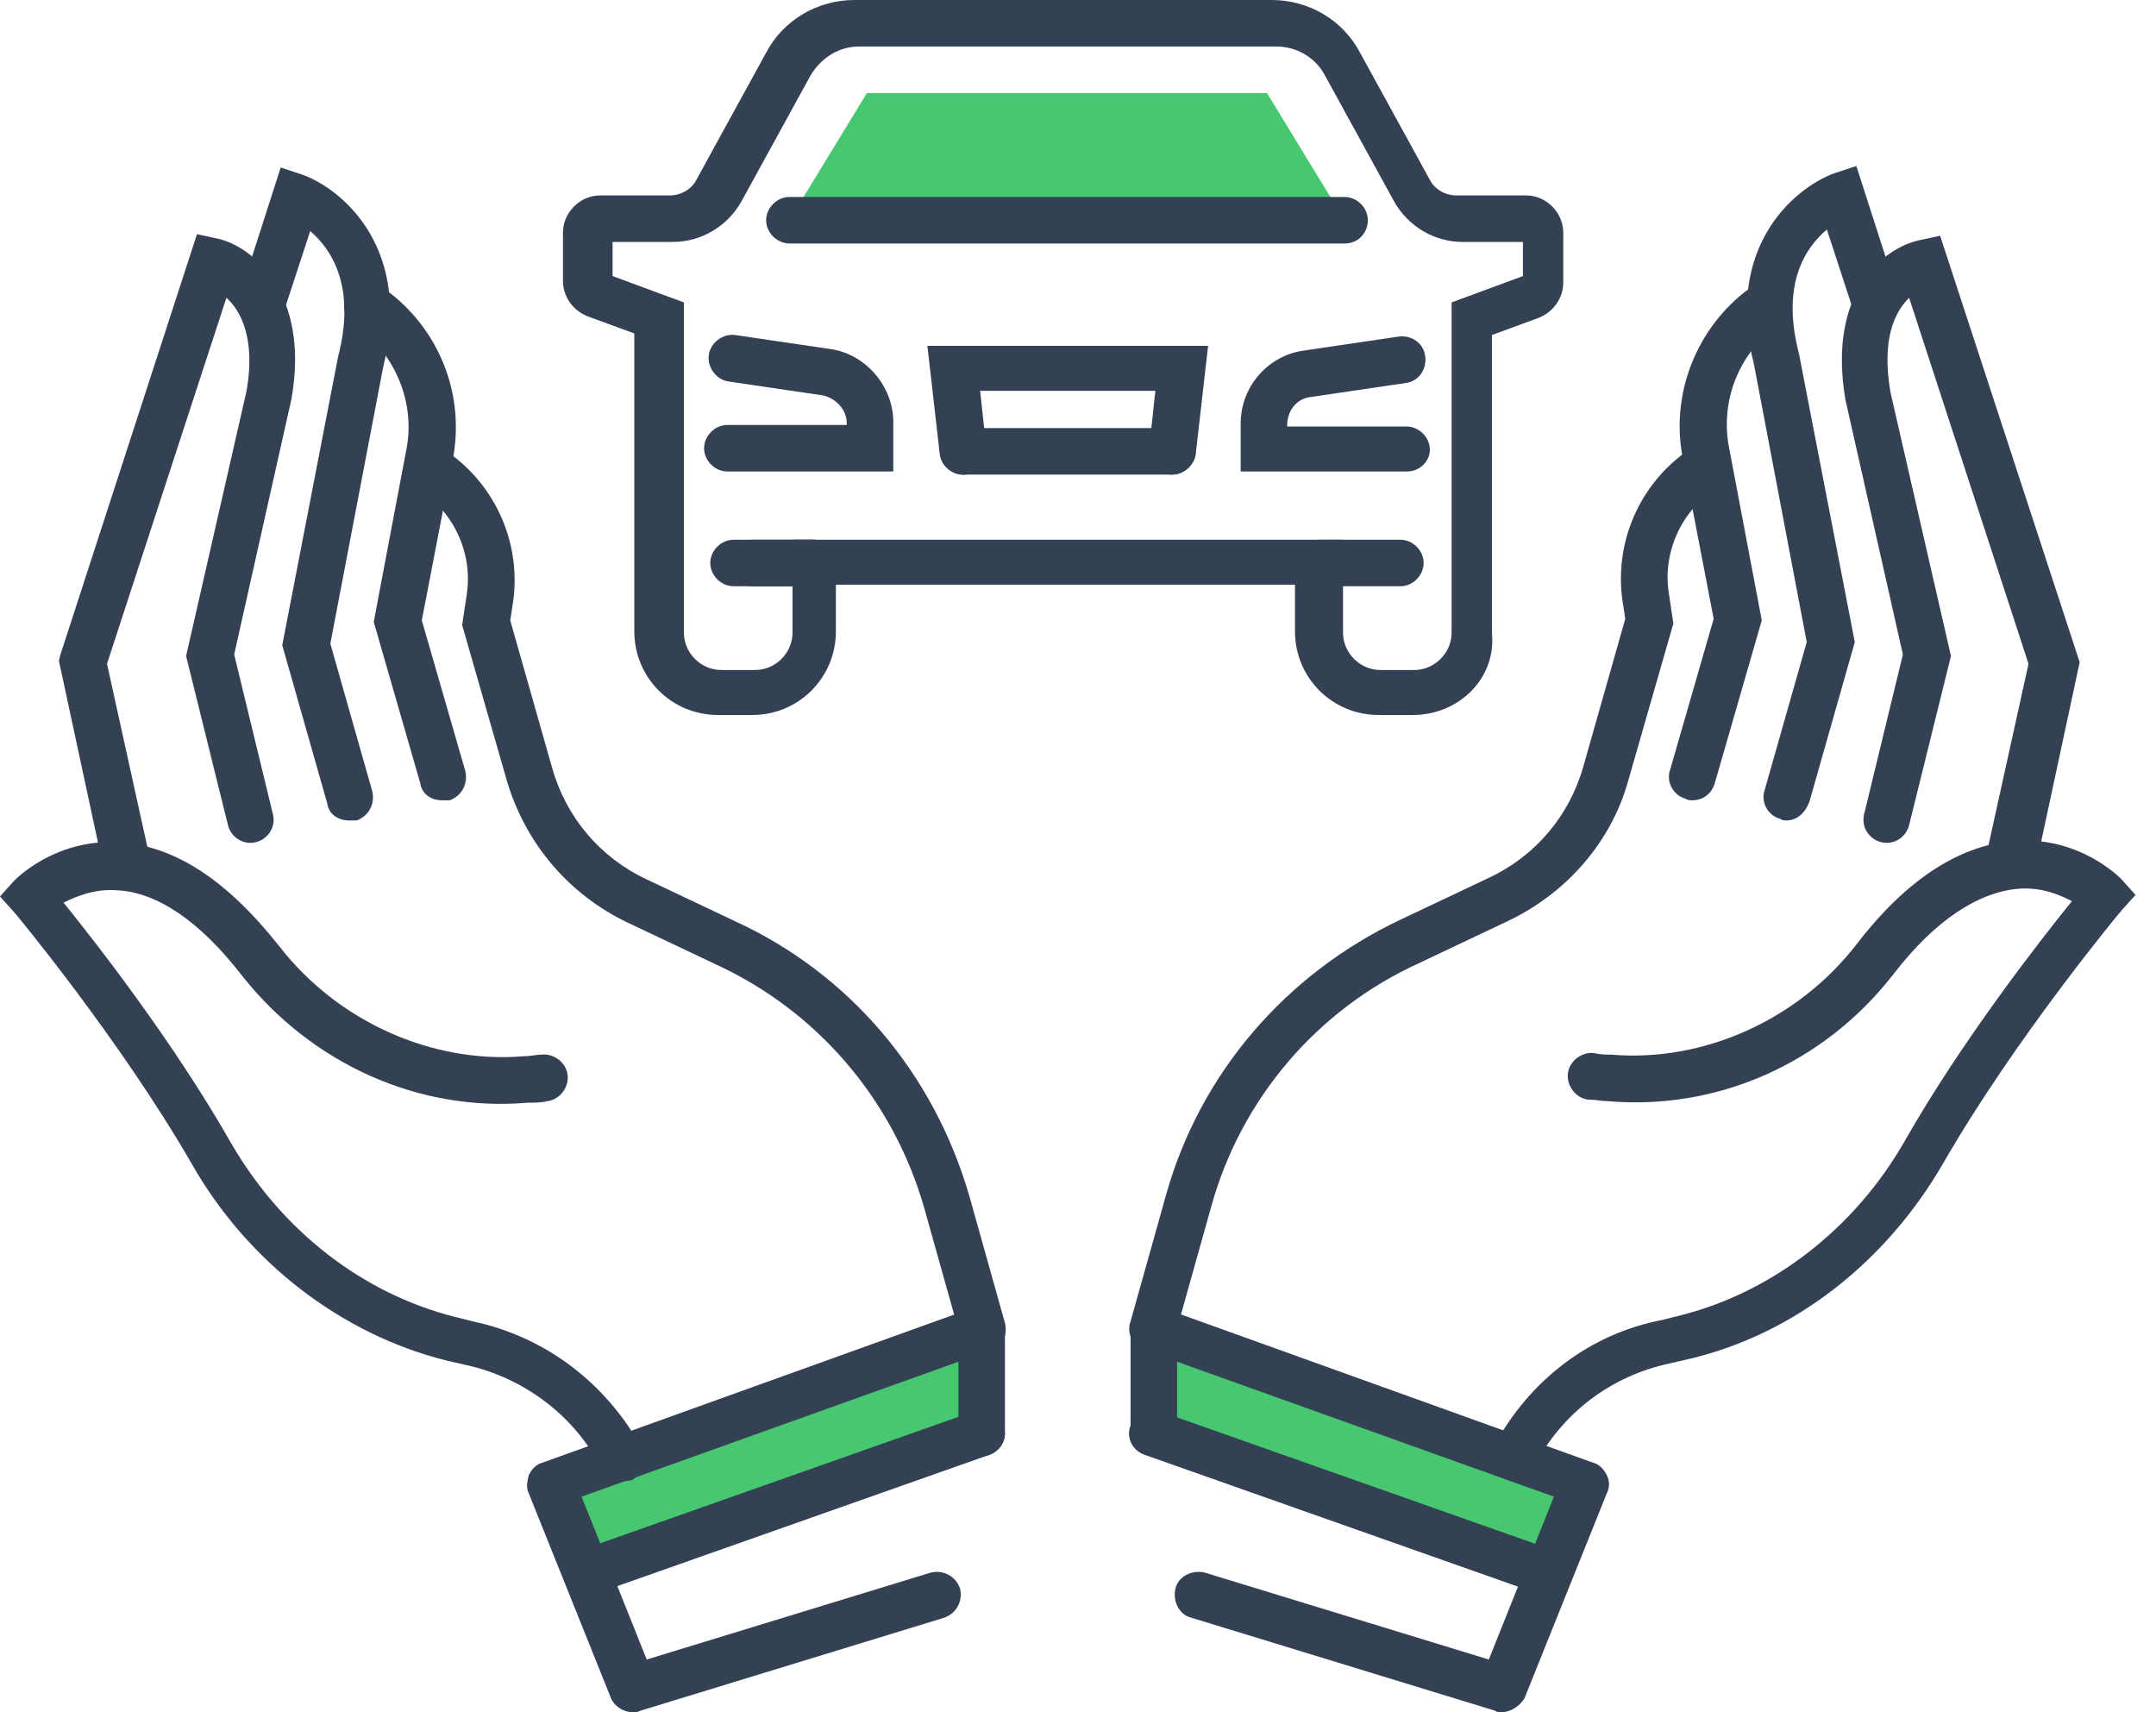 <svg width="68" height="54" viewBox="0 0 68 54" fill="none" xmlns="http://www.w3.org/2000/svg">
<path d="M39.962 2.935H27.342L24.896 6.946H42.407L39.962 2.935Z" fill="#46C770"/>
<path d="M48.815 49.598L36.342 45.196V41.919L49.94 46.81L48.815 49.598Z" fill="#46C770"/>
<path d="M28.174 14.87H22.941C22.549 14.87 22.207 14.527 22.207 14.136C22.207 13.745 22.549 13.402 22.941 13.402H26.707V13.353C26.707 12.913 26.365 12.571 25.973 12.473L22.99 12.033C22.598 11.984 22.305 11.592 22.354 11.201C22.403 10.81 22.794 10.516 23.185 10.565L26.169 11.005C27.294 11.152 28.174 12.179 28.174 13.304V14.87Z" fill="#344154"/>
<path d="M44.56 22.549H43.484C42.017 22.549 40.843 21.375 40.843 19.908V18.44H26.364V19.908C26.364 21.375 25.191 22.549 23.723 22.549H22.647C21.18 22.549 20.006 21.375 20.006 19.908V10.516L18.538 9.978C18.049 9.783 17.756 9.342 17.756 8.853V7.337C17.756 6.701 18.294 6.163 18.93 6.163H21.131C21.473 6.163 21.816 5.967 21.962 5.674L24.163 1.663C24.701 0.636 25.778 0 26.951 0H40.109C41.283 0 42.359 0.636 42.897 1.663L45.098 5.674C45.245 5.967 45.587 6.163 45.93 6.163H48.131C48.767 6.163 49.305 6.701 49.305 7.337V8.902C49.305 9.391 49.011 9.832 48.522 10.027L47.055 10.565V19.956C47.202 21.375 46.028 22.549 44.56 22.549ZM24.946 17.022H42.359V19.956C42.359 20.592 42.897 21.13 43.533 21.13H44.609C45.245 21.13 45.783 20.592 45.783 19.956V9.538L48.033 8.707V7.63H46.125C45.245 7.63 44.413 7.141 43.973 6.359L41.772 2.348C41.479 1.81 40.892 1.467 40.256 1.467H27.098C26.462 1.467 25.924 1.81 25.582 2.348L23.381 6.359C22.941 7.141 22.109 7.63 21.229 7.63H19.321V8.707L21.571 9.538V19.956C21.571 20.592 22.109 21.13 22.745 21.13H23.821C24.457 21.13 24.995 20.592 24.995 19.956V17.022H24.946Z" fill="#344154"/>
<path d="M42.409 7.679H24.898C24.506 7.679 24.164 7.337 24.164 6.946C24.164 6.554 24.506 6.212 24.898 6.212H42.409C42.8 6.212 43.142 6.554 43.142 6.946C43.142 7.337 42.849 7.679 42.409 7.679Z" fill="#344154"/>
<path d="M44.365 14.87H39.131V13.353C39.131 12.179 40.011 11.201 41.136 11.054L44.12 10.614C44.511 10.565 44.903 10.81 44.952 11.25C45 11.641 44.756 12.033 44.316 12.082L41.332 12.522C40.892 12.571 40.598 12.962 40.598 13.402V13.451H44.365C44.756 13.451 45.098 13.793 45.098 14.185C45.098 14.527 44.805 14.87 44.365 14.87Z" fill="#344154"/>
<path d="M36.979 14.967H30.375C29.984 14.967 29.642 14.625 29.642 14.234C29.642 13.842 29.984 13.5 30.375 13.5H36.979C37.37 13.5 37.712 13.842 37.712 14.234C37.712 14.625 37.37 14.967 36.979 14.967Z" fill="#344154"/>
<path d="M36.978 14.967C36.929 14.967 36.929 14.967 36.88 14.967C36.489 14.919 36.196 14.576 36.245 14.136L36.44 12.326H30.913L31.109 14.136C31.158 14.527 30.864 14.919 30.473 14.967C30.081 15.016 29.69 14.723 29.641 14.332L29.25 10.908H38.103L37.712 14.332C37.663 14.674 37.321 14.967 36.978 14.967Z" fill="#344154"/>
<path d="M25.68 18.489H23.723C23.332 18.489 22.989 18.147 22.989 17.755C22.989 17.364 23.332 17.022 23.723 17.022H25.68C26.071 17.022 26.413 17.364 26.413 17.755C26.413 18.147 26.12 18.489 25.68 18.489Z" fill="#344154"/>
<path d="M44.169 18.489H41.625C41.234 18.489 40.892 18.147 40.892 17.755C40.892 17.364 41.234 17.022 41.625 17.022H44.169C44.56 17.022 44.902 17.364 44.902 17.755C44.902 18.147 44.56 18.489 44.169 18.489Z" fill="#344154"/>
<path d="M25.68 18.489H23.136C22.745 18.489 22.402 18.147 22.402 17.755C22.402 17.364 22.745 17.022 23.136 17.022H25.68C26.071 17.022 26.413 17.364 26.413 17.755C26.413 18.147 26.12 18.489 25.68 18.489Z" fill="#344154"/>
<path d="M18.636 49.598L31.109 45.196V41.919L17.511 46.81L18.636 49.598Z" fill="#46C770"/>
<path d="M30.962 42.652C30.62 42.652 30.326 42.456 30.277 42.114L29.152 38.103C28.174 34.679 25.777 31.891 22.598 30.424L19.81 29.103C17.951 28.223 16.582 26.609 15.995 24.652L14.576 19.712L14.723 18.734C14.919 17.413 14.283 16.092 13.158 15.408L13.109 15.359C12.767 15.163 12.669 14.674 12.864 14.332C13.06 13.989 13.549 13.891 13.892 14.087L13.94 14.136C15.555 15.163 16.435 17.022 16.191 18.929L16.093 19.565L17.413 24.212C17.854 25.777 18.93 27.049 20.397 27.734L23.185 29.054C26.805 30.717 29.446 33.848 30.571 37.712L31.696 41.723C31.794 42.114 31.598 42.505 31.207 42.652C31.109 42.652 31.06 42.652 30.962 42.652Z" fill="#344154"/>
<path d="M19.614 46.712C19.37 46.712 19.076 46.565 18.978 46.321C18.098 44.609 16.484 43.435 14.674 43.043C14.478 42.995 14.234 42.946 14.038 42.897C10.761 42.065 7.826 39.815 6.065 36.734C3.815 32.821 0.489 28.81 0.44 28.761L0 28.272L0.44 27.782C0.489 27.734 1.712 26.462 3.717 26.56C5.478 26.657 7.141 27.734 8.804 29.837C10.663 32.234 13.647 33.554 16.533 33.31C16.728 33.31 16.924 33.261 17.071 33.261C17.462 33.212 17.853 33.505 17.902 33.897C17.951 34.288 17.658 34.679 17.266 34.728C17.071 34.777 16.826 34.777 16.63 34.777C13.207 35.071 9.832 33.554 7.63 30.766C6.31 29.054 4.94 28.125 3.668 28.076C2.984 28.027 2.397 28.272 2.005 28.467C3.033 29.739 5.478 32.87 7.288 36.049C8.902 38.837 11.446 40.793 14.332 41.527C14.527 41.576 14.723 41.625 14.918 41.674C17.217 42.163 19.125 43.63 20.25 45.685C20.446 46.027 20.299 46.467 19.956 46.663C19.859 46.712 19.712 46.712 19.614 46.712Z" fill="#344154"/>
<path d="M4.011 28.027C3.668 28.027 3.375 27.783 3.277 27.44L1.858 20.837L1.907 20.641L6.212 7.386L6.896 7.533C7.924 7.777 9.782 9.196 9.195 12.571L7.386 20.641L8.608 25.679C8.706 26.071 8.462 26.462 8.07 26.56C7.679 26.658 7.288 26.413 7.19 26.022L5.869 20.69L7.777 12.326C8.07 10.663 7.581 9.783 7.141 9.391L3.375 20.935L4.744 27.147C4.842 27.538 4.598 27.929 4.206 28.027C4.108 28.027 4.059 28.027 4.011 28.027Z" fill="#344154"/>
<path d="M11.006 25.875C10.663 25.875 10.37 25.679 10.321 25.337L8.902 20.348L10.663 11.25C11.25 9 10.419 7.826 9.783 7.288L8.951 9.832C8.804 10.223 8.413 10.418 8.022 10.321C7.631 10.174 7.435 9.783 7.533 9.391L8.853 5.283L9.587 5.527C10.859 6.016 13.011 7.875 12.082 11.592L10.419 20.299L11.739 24.946C11.837 25.337 11.641 25.728 11.25 25.875C11.103 25.875 11.055 25.875 11.006 25.875Z" fill="#344154"/>
<path d="M13.94 25.239C13.598 25.239 13.304 25.043 13.255 24.701L11.788 19.614L12.815 14.185C13.109 12.717 12.473 11.201 11.299 10.321L11.152 10.223C10.81 9.978 10.761 9.538 11.005 9.196C11.25 8.853 11.69 8.804 12.033 9.049L12.179 9.147C13.842 10.37 14.674 12.424 14.283 14.478L13.304 19.565L14.674 24.31C14.772 24.701 14.576 25.092 14.185 25.239C14.087 25.239 13.989 25.239 13.94 25.239Z" fill="#344154"/>
<path d="M19.957 54C19.663 54 19.37 53.804 19.272 53.56L16.68 47.103C16.582 46.907 16.631 46.712 16.68 46.516C16.777 46.321 16.924 46.174 17.12 46.125L30.718 41.234C30.962 41.136 31.207 41.185 31.402 41.331C31.598 41.478 31.696 41.674 31.696 41.918V45.196C31.696 45.587 31.353 45.929 30.962 45.929C30.571 45.929 30.228 45.587 30.228 45.196V42.946L18.343 47.201L20.397 52.337L29.348 49.598C29.739 49.5 30.131 49.696 30.277 50.087C30.375 50.478 30.18 50.87 29.788 51.016L20.201 53.951C20.103 54 20.055 54 19.957 54Z" fill="#344154"/>
<path d="M18.489 50.331C18.196 50.331 17.902 50.136 17.805 49.842C17.658 49.451 17.854 49.06 18.245 48.913L30.718 44.511C31.109 44.364 31.5 44.56 31.647 44.951C31.794 45.342 31.598 45.734 31.207 45.88L18.734 50.282C18.685 50.331 18.587 50.331 18.489 50.331Z" fill="#344154"/>
<path d="M36.343 42.652C36.294 42.652 36.196 42.652 36.147 42.603C35.756 42.505 35.511 42.065 35.658 41.674L36.783 37.663C37.859 33.848 40.55 30.717 44.169 29.005L46.957 27.685C48.425 27 49.501 25.728 49.941 24.163L51.261 19.516L51.164 18.881C50.919 16.973 51.8 15.114 53.414 14.087L53.463 14.038C53.805 13.842 54.245 13.94 54.49 14.283C54.685 14.625 54.588 15.065 54.245 15.31L54.196 15.359C53.071 16.044 52.435 17.364 52.631 18.685L52.778 19.663L51.359 24.603C50.821 26.56 49.403 28.174 47.544 29.054L44.756 30.375C41.528 31.842 39.131 34.679 38.202 38.054L37.077 42.065C36.979 42.456 36.685 42.652 36.343 42.652Z" fill="#344154"/>
<path d="M47.74 46.712C47.642 46.712 47.495 46.663 47.398 46.614C47.055 46.418 46.909 45.978 47.104 45.636C48.229 43.533 50.137 42.065 52.436 41.625C52.631 41.576 52.827 41.527 53.023 41.478C55.909 40.745 58.501 38.739 60.066 36C61.876 32.821 64.322 29.69 65.349 28.419C64.957 28.223 64.419 27.978 63.686 28.027C62.414 28.125 61.044 29.005 59.724 30.717C57.523 33.554 54.148 35.022 50.724 34.728C50.528 34.728 50.333 34.679 50.088 34.679C49.697 34.63 49.403 34.239 49.452 33.848C49.501 33.456 49.892 33.163 50.284 33.212C50.479 33.261 50.675 33.261 50.822 33.261C53.708 33.505 56.691 32.185 58.55 29.788C60.164 27.685 61.876 26.609 63.637 26.511C65.642 26.413 66.865 27.685 66.914 27.734L67.354 28.223L66.914 28.712C66.865 28.761 63.539 32.772 61.289 36.685C59.479 39.815 56.593 42.065 53.316 42.848C53.12 42.897 52.876 42.946 52.68 42.995C50.822 43.386 49.256 44.56 48.376 46.272C48.229 46.565 47.985 46.712 47.74 46.712Z" fill="#344154"/>
<path d="M63.294 28.027C63.245 28.027 63.196 28.027 63.147 28.027C62.756 27.929 62.511 27.538 62.609 27.147L63.979 20.935L60.213 9.391C59.772 9.832 59.332 10.663 59.626 12.375L61.533 20.69L60.213 26.022C60.115 26.413 59.724 26.658 59.332 26.56C58.941 26.462 58.696 26.071 58.794 25.679L60.017 20.641L58.207 12.62C57.62 9.196 59.43 7.826 60.506 7.582L61.191 7.435L65.593 20.886L64.175 27.489C63.93 27.831 63.636 28.027 63.294 28.027Z" fill="#344154"/>
<path d="M56.348 25.875C56.299 25.875 56.201 25.875 56.153 25.826C55.761 25.728 55.517 25.288 55.663 24.897L56.984 20.25L55.321 11.495C54.392 7.826 56.544 5.967 57.816 5.478L58.549 5.234L59.87 9.342C60.017 9.734 59.772 10.125 59.381 10.272C58.989 10.418 58.598 10.174 58.451 9.783L57.62 7.239C56.984 7.777 56.153 8.902 56.739 11.152L58.5 20.25L57.082 25.239C56.935 25.679 56.642 25.875 56.348 25.875Z" fill="#344154"/>
<path d="M53.365 25.239C53.316 25.239 53.218 25.239 53.169 25.19C52.778 25.092 52.533 24.652 52.68 24.261L54.049 19.516L53.071 14.429C52.68 12.424 53.511 10.321 55.174 9.098L55.321 9C55.663 8.755 56.104 8.853 56.348 9.147C56.593 9.489 56.495 9.929 56.202 10.174L56.055 10.272C54.832 11.152 54.245 12.668 54.538 14.136L55.566 19.565L54.098 24.652C54 25.043 53.707 25.239 53.365 25.239Z" fill="#344154"/>
<path d="M47.348 54C47.3 54 47.202 54 47.153 53.951L37.566 51.016C37.175 50.919 36.979 50.478 37.077 50.087C37.175 49.696 37.615 49.5 38.006 49.598L46.957 52.337L49.011 47.201L37.126 42.946V45.196C37.126 45.587 36.783 45.929 36.392 45.929C36.001 45.929 35.658 45.587 35.658 45.196V41.919C35.658 41.674 35.756 41.478 35.952 41.332C36.147 41.185 36.392 41.185 36.636 41.234L50.234 46.125C50.43 46.174 50.577 46.321 50.675 46.516C50.772 46.712 50.772 46.908 50.675 47.103L48.082 53.56C47.935 53.804 47.642 54 47.348 54Z" fill="#344154"/>
<path d="M48.816 50.331C48.718 50.331 48.669 50.331 48.571 50.283L36.098 45.88C35.707 45.734 35.511 45.342 35.658 44.951C35.805 44.56 36.196 44.364 36.587 44.511L49.06 48.913C49.452 49.06 49.647 49.451 49.501 49.842C49.403 50.136 49.109 50.331 48.816 50.331Z" fill="#344154"/>
</svg>

